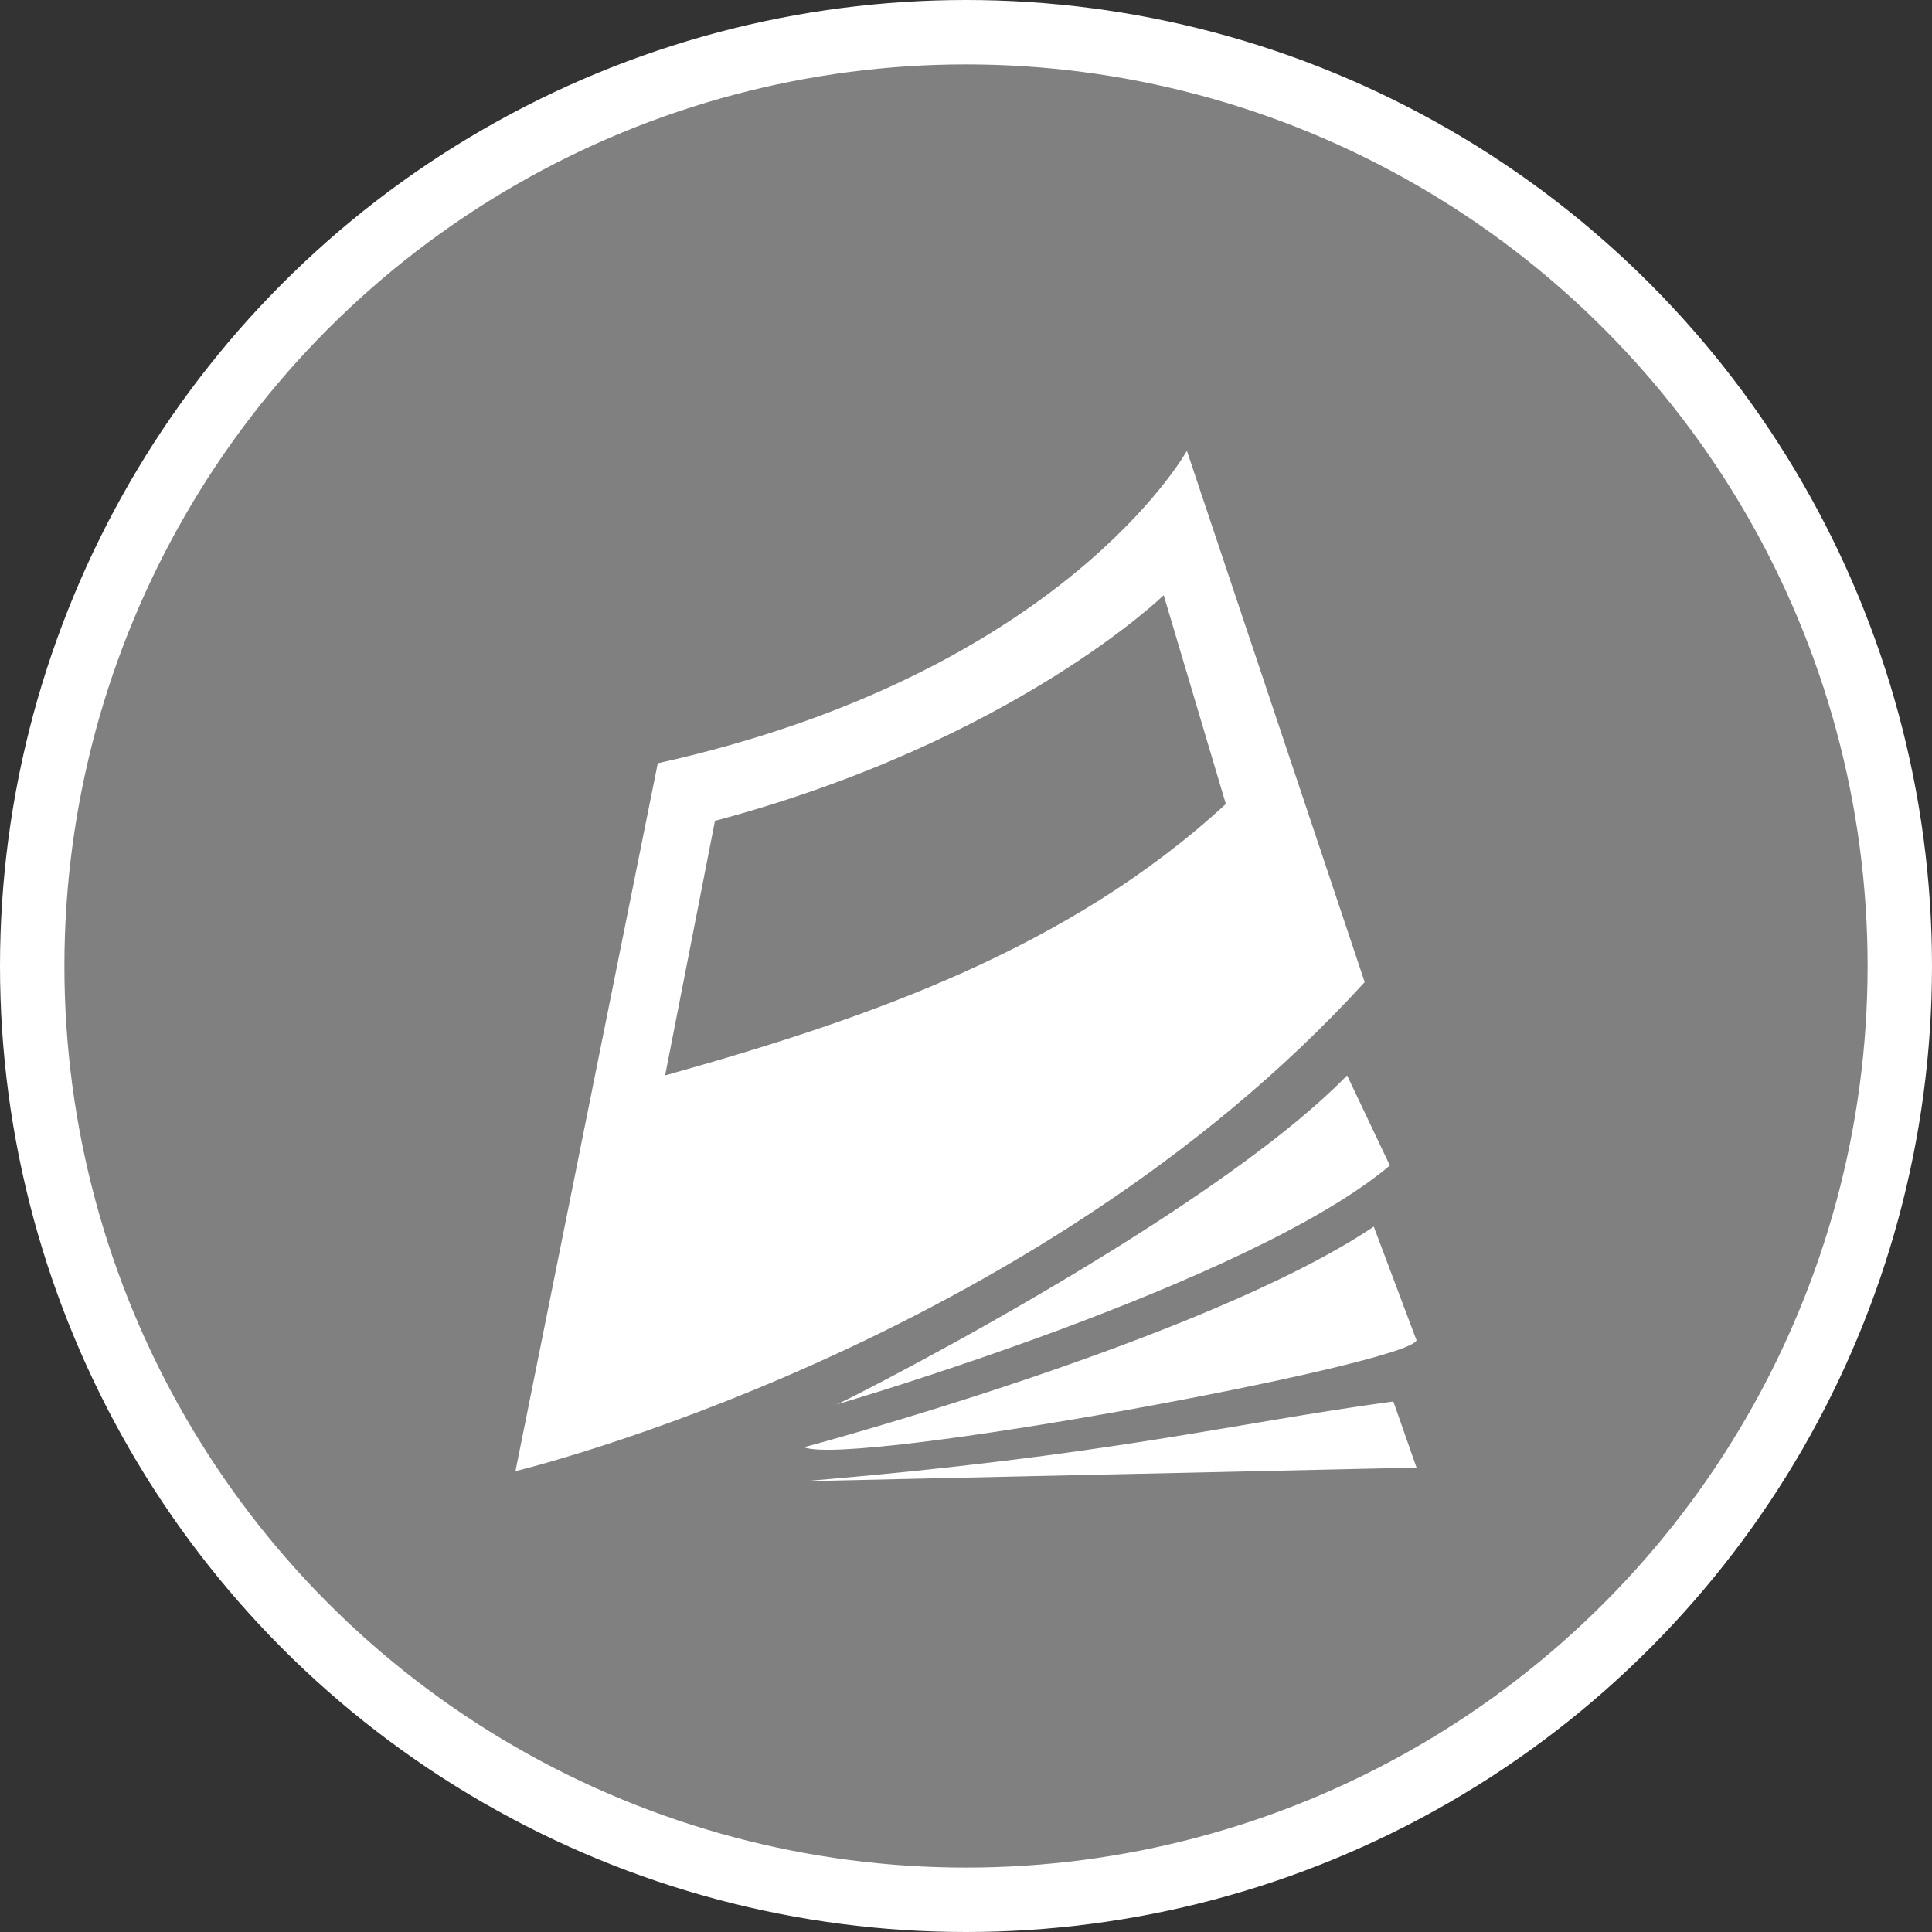<svg xmlns="http://www.w3.org/2000/svg" width="30" height="30"><rect width="100%" height="100%" fill="#333333" stroke="none"/><circle style="isolation:auto;mix-blend-mode:normal;solid-color:#000;solid-opacity:1;marker:none" cx="15" cy="15" r="14.5" color="#000" overflow="visible" fill="gray" fill-rule="evenodd" stroke="#fff"/><path d="M18.43 7l2.761 8.25c-5.168 5.668-13.187 7.594-13.187 7.594l2.21-10.992C16.52 10.453 18.43 7 18.43 7zm-7.328 5.746l-.774 3.953c3.192-.894 6.277-1.976 8.707-4.215l-.965-3.242s-2.324 2.266-6.968 3.504zm10.48 5.352l-.664-1.399c-2.215 2.27-8.137 5.238-7.938 5.113 0 0 6.415-1.87 8.602-3.714zm.414 2.715l-.664-1.766c-2.629 1.765-8.848 3.426-8.848 3.426.758.308 9.364-1.282 9.512-1.66zm0 1.976l-.36-1.027c-2.491.336-4.398.843-9.152 1.238zm0 0" fill="#fff"/></svg>